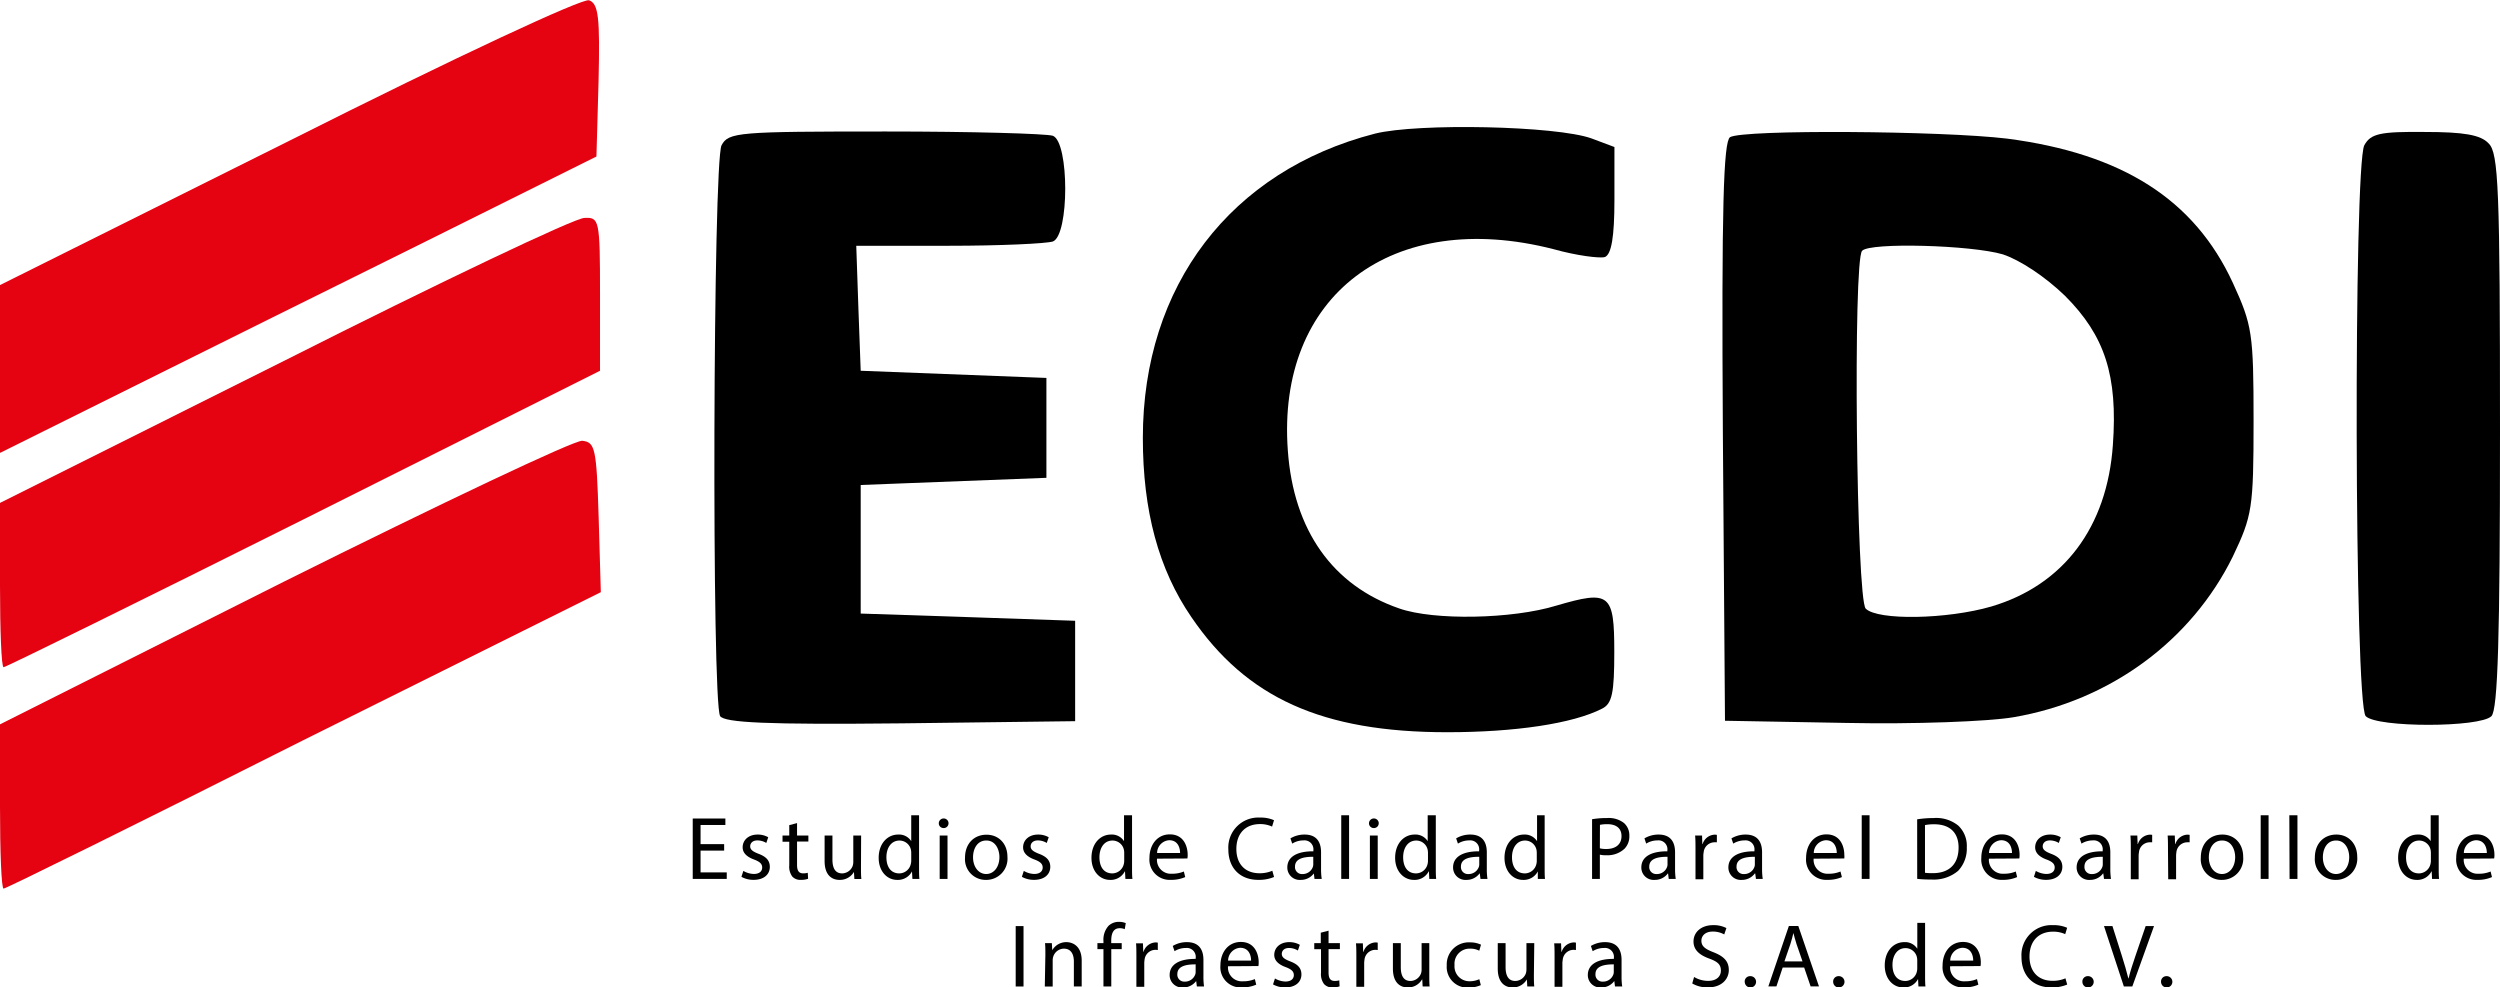 <svg id="Capa_1" data-name="Capa 1" xmlns="http://www.w3.org/2000/svg" viewBox="0 0 529.86 209.29"><defs><style>.cls-1{fill:#e50211;}</style></defs><title>logoECDI</title><path class="cls-1" d="M96.38,192.05,35.07,222.63V258.2l27.7-13.77c15.14-7.57,43.6-21.65,63.13-31.34l35.58-17.71.45-16c.31-13.47,0-16.35-2-17.11C158.6,161.77,132.26,174,96.38,192.05Z" transform="translate(-35.07 -162.21)"/><path d="M326.49,190.53c-30.58,7.87-49.2,32.25-49.2,64.49,0,15.45,3.33,27.86,10.3,38,11.65,17.11,27.7,24.38,54.19,24.38,14.39,0,26.65-1.82,32.85-5,2.12-1.06,2.58-3.33,2.58-12,0-12.41-.91-13.17-12.26-9.84-9.39,2.88-26,3.18-33.31.61-14.08-4.85-22.41-16.51-23.62-33.46-2.42-32.85,22.11-51.47,56.32-42.69,4.84,1.36,9.84,2,10.9,1.66,1.36-.6,2-4.24,2-12.11v-11.2l-4.85-1.82C365,188.87,335.58,188.26,326.49,190.53Z" transform="translate(-35.07 -162.21)"/><path d="M188,193c-1.81,3.49-2.12,117.94-.3,121,1.06,1.37,9.69,1.82,38.3,1.52l36.94-.46V293.78L240.2,293l-22.71-.75V265l19.68-.76,19.68-.76V242.31l-19.68-.76-19.68-.76L217,227.47l-.45-13.17h19.68c10.74,0,20.58-.45,22-.91,3.48-1.36,3.48-21,0-22.4-1.37-.46-17.26-.91-35.43-.91C191.45,190.08,189.49,190.23,188,193Z" transform="translate(-35.07 -162.21)"/><path d="M401.73,191.29c-1.36,1.06-1.81,14.53-1.51,62.52l.45,61.16,25.74.46c14.23.3,30.13-.3,35.42-1.21,20.44-3.49,37.7-16.2,46.48-34.07,4.09-8.62,4.39-10.14,4.39-28.76s-.3-20.29-4.39-29.22c-8.17-17.71-23.46-27.4-47.84-30.58C446.7,189.93,404.46,189.62,401.73,191.29Zm57.83,24.83c3.64,1.21,8.94,4.69,13.17,8.78,8.48,8.48,11.21,16.95,10.15,31.64-1.21,17.41-10.45,29.67-25.74,34.21-9.38,2.73-24.07,3-26.64.46-2-2-2.73-74-.76-75.85C431.41,213.54,452.9,214.15,459.56,216.12Z" transform="translate(-35.07 -162.21)"/><path d="M536.17,193c-2.28,4.55-2.12,118.54.3,121s24.22,2.43,26.64,0c1.37-1.36,1.82-16.8,1.82-60.4,0-51.32-.3-59-2.42-61-1.67-1.82-5.3-2.42-13.48-2.42C539.5,190.08,537.53,190.53,536.17,193Z" transform="translate(-35.07 -162.21)"/><path class="cls-1" d="M95.32,238.67,35.07,268.8v17.41c0,9.54.3,17.41.76,17.41s29.06-14.08,63.58-31.34l62.83-31.49v-16.2c0-15.89-.15-16.35-3.33-16.19C156.94,208.4,128.33,222,95.32,238.67Z" transform="translate(-35.07 -162.21)"/><path class="cls-1" d="M95.32,285.45,35.07,315.73v17.41c0,9.54.3,17.41.76,17.41s29.06-14.08,63.58-31.49l63-31.34-.46-15.89c-.45-14.69-.75-15.9-3.48-16.2C156.79,255.48,128.33,269,95.32,285.45Z" transform="translate(-35.07 -162.21)"/><path d="M188.55,342.49h-5v4.62h5.55v1.38h-7.21v-12.8h6.92v1.37h-5.26v4.06h5Z" transform="translate(-35.07 -162.21)"/><path d="M192.62,346.79a4.58,4.58,0,0,0,2.21.65c1.22,0,1.78-.6,1.78-1.36s-.48-1.23-1.7-1.69c-1.66-.6-2.45-1.5-2.44-2.6,0-1.48,1.2-2.7,3.17-2.7a4.45,4.45,0,0,1,2.25.57l-.41,1.21a3.63,3.63,0,0,0-1.89-.54c-1,0-1.52.57-1.52,1.26s.54,1.1,1.75,1.57c1.58.59,2.4,1.39,2.41,2.76,0,1.63-1.27,2.77-3.44,2.77a5.26,5.26,0,0,1-2.58-.64Z" transform="translate(-35.07 -162.21)"/><path d="M204,336.66v2.64h2.4v1.27H204v4.95c0,1.15.33,1.79,1.27,1.79a3.28,3.28,0,0,0,1-.12l.07,1.27a4.17,4.17,0,0,1-1.49.23A2.3,2.3,0,0,1,203,348a3.49,3.49,0,0,1-.65-2.39v-5h-1.43V339.3h1.43v-2.21Z" transform="translate(-35.07 -162.21)"/><path d="M217.55,346c0,1,0,1.78.08,2.51h-1.48l-.09-1.5h0A3.45,3.45,0,0,1,213,348.7c-1.43,0-3.16-.81-3.16-4V339.3h1.66v5.08c0,1.75.55,2.94,2.06,2.94a2.43,2.43,0,0,0,2.21-1.53,2.75,2.75,0,0,0,.15-.86V339.3h1.66Z" transform="translate(-35.07 -162.21)"/><path d="M229.86,335v11.12c0,.82,0,1.74.07,2.37h-1.48l-.09-1.59h0a3.36,3.36,0,0,1-3.12,1.8c-2.22,0-3.94-1.88-3.94-4.67,0-3.07,1.89-4.94,4.13-4.94a3.05,3.05,0,0,1,2.77,1.4h0V335Zm-1.66,8a3.42,3.42,0,0,0-.07-.71,2.48,2.48,0,0,0-2.42-1.93c-1.73,0-2.77,1.52-2.77,3.54s.93,3.42,2.73,3.42a2.52,2.52,0,0,0,2.44-2,2.73,2.73,0,0,0,.09-.72Z" transform="translate(-35.07 -162.21)"/><path d="M236.1,336.71a1,1,0,0,1-1.06,1,1,1,0,0,1-1-1,1,1,0,1,1,2.07,0Zm-1.87,11.78V339.3h1.66v9.19Z" transform="translate(-35.07 -162.21)"/><path d="M248.59,343.81A4.5,4.5,0,0,1,244,348.7,4.38,4.38,0,0,1,239.6,344c0-3.08,2-4.88,4.56-4.88S248.59,341,248.59,343.81Zm-7.29.11c0,2,1.16,3.53,2.79,3.53s2.8-1.5,2.8-3.58c0-1.56-.79-3.52-2.77-3.52S241.3,342.17,241.3,343.92Z" transform="translate(-35.07 -162.21)"/><path d="M252.06,346.79a4.58,4.58,0,0,0,2.21.65c1.22,0,1.79-.6,1.79-1.36s-.49-1.23-1.71-1.69c-1.66-.6-2.45-1.5-2.44-2.6,0-1.48,1.2-2.7,3.18-2.7a4.48,4.48,0,0,1,2.25.57l-.42,1.21a3.62,3.62,0,0,0-1.88-.54c-1,0-1.53.57-1.53,1.26s.55,1.1,1.75,1.57c1.58.59,2.41,1.39,2.41,2.76,0,1.63-1.27,2.77-3.44,2.77a5.26,5.26,0,0,1-2.58-.64Z" transform="translate(-35.07 -162.21)"/><path d="M275,335v11.12c0,.82,0,1.74.08,2.37h-1.49l-.08-1.59h-.05a3.35,3.35,0,0,1-3.11,1.8c-2.23,0-3.95-1.88-3.95-4.67,0-3.07,1.89-4.94,4.13-4.94a3.05,3.05,0,0,1,2.77,1.4h0V335Zm-1.66,8a3.42,3.42,0,0,0-.07-.71,2.47,2.47,0,0,0-2.42-1.93c-1.73,0-2.76,1.52-2.76,3.54s.92,3.42,2.73,3.42a2.53,2.53,0,0,0,2.44-2,2.74,2.74,0,0,0,.08-.72Z" transform="translate(-35.07 -162.21)"/><path d="M280.29,344.2a2.93,2.93,0,0,0,3.15,3.19,6.29,6.29,0,0,0,2.54-.47l.29,1.18a7.3,7.3,0,0,1-3.06.59,4.28,4.28,0,0,1-4.52-4.64c0-2.78,1.64-5,4.32-5,3,0,3.78,2.63,3.78,4.33a3.77,3.77,0,0,1-.06.78Zm4.89-1.2c0-1.06-.43-2.71-2.3-2.71a2.74,2.74,0,0,0-2.57,2.71Z" transform="translate(-35.07 -162.21)"/><path d="M305.1,348.08a8.22,8.22,0,0,1-3.38.61c-3.61,0-6.31-2.28-6.31-6.49a6.35,6.35,0,0,1,6.68-6.71,7,7,0,0,1,3,.56l-.41,1.35a6,6,0,0,0-2.57-.53c-3,0-5,1.92-5,5.28,0,3.13,1.81,5.14,4.91,5.14a6.7,6.7,0,0,0,2.71-.53Z" transform="translate(-35.07 -162.21)"/><path d="M313.67,348.49l-.14-1.16h0a3.42,3.42,0,0,1-2.81,1.37,2.62,2.62,0,0,1-2.81-2.64c0-2.22,2-3.44,5.52-3.42v-.19a1.89,1.89,0,0,0-2.09-2.12,4.43,4.43,0,0,0-2.39.68l-.38-1.11a5.77,5.77,0,0,1,3-.81c2.81,0,3.49,1.92,3.49,3.76v3.44a14.71,14.71,0,0,0,.14,2.2Zm-.26-4.69c-1.8,0-3.87.28-3.87,2.06a1.47,1.47,0,0,0,1.56,1.6,2.28,2.28,0,0,0,2.23-1.54,1.61,1.61,0,0,0,.08-.52Z" transform="translate(-35.07 -162.21)"/><path d="M319.34,335H321v13.49h-1.66Z" transform="translate(-35.07 -162.21)"/><path d="M327.28,336.71a1,1,0,0,1-1.06,1,1,1,0,0,1-1-1,1,1,0,1,1,2.07,0Zm-1.87,11.78V339.3h1.66v9.19Z" transform="translate(-35.07 -162.21)"/><path d="M339.38,335v11.12c0,.82,0,1.74.08,2.37H338l-.08-1.59h-.05a3.35,3.35,0,0,1-3.11,1.8c-2.23,0-4-1.88-4-4.67,0-3.07,1.89-4.94,4.13-4.94a3.05,3.05,0,0,1,2.77,1.4h0V335Zm-1.66,8a3.42,3.42,0,0,0-.07-.71,2.47,2.47,0,0,0-2.42-1.93c-1.73,0-2.77,1.52-2.77,3.54s.93,3.42,2.74,3.42a2.53,2.53,0,0,0,2.44-2,2.74,2.74,0,0,0,.08-.72Z" transform="translate(-35.07 -162.21)"/><path d="M348.85,348.49l-.15-1.16h-.05a3.4,3.4,0,0,1-2.81,1.37,2.62,2.62,0,0,1-2.8-2.64c0-2.22,2-3.44,5.52-3.42v-.19a1.89,1.89,0,0,0-2.1-2.12,4.45,4.45,0,0,0-2.39.68l-.38-1.11a5.77,5.77,0,0,1,3-.81c2.81,0,3.5,1.92,3.5,3.76v3.44a13.49,13.49,0,0,0,.14,2.2Zm-.26-4.69c-1.81,0-3.88.28-3.88,2.06a1.47,1.47,0,0,0,1.56,1.6,2.3,2.3,0,0,0,2.24-1.54,1.61,1.61,0,0,0,.08-.52Z" transform="translate(-35.07 -162.21)"/><path d="M362.45,335v11.12c0,.82,0,1.74.07,2.37H361L361,346.9h0a3.36,3.36,0,0,1-3.12,1.8c-2.23,0-3.94-1.88-3.94-4.67,0-3.07,1.89-4.94,4.12-4.94a3.08,3.08,0,0,1,2.78,1.4h0V335Zm-1.67,8a3.42,3.42,0,0,0-.07-.71,2.47,2.47,0,0,0-2.42-1.93c-1.73,0-2.76,1.52-2.76,3.54s.93,3.42,2.73,3.42a2.53,2.53,0,0,0,2.44-2,2.74,2.74,0,0,0,.08-.72Z" transform="translate(-35.07 -162.21)"/><path d="M372.5,335.84a18.39,18.39,0,0,1,3.18-.25,5.23,5.23,0,0,1,3.59,1.06,3.46,3.46,0,0,1,1.13,2.68,3.76,3.76,0,0,1-1,2.74,5.26,5.26,0,0,1-3.91,1.4,5,5,0,0,1-1.34-.12v5.14H372.5Zm1.65,6.17a5.4,5.4,0,0,0,1.37.14c2,0,3.22-1,3.22-2.73s-1.21-2.53-3-2.53a7.31,7.31,0,0,0-1.57.14Z" transform="translate(-35.07 -162.21)"/><path d="M388.75,348.49l-.14-1.16h-.05a3.42,3.42,0,0,1-2.81,1.37,2.62,2.62,0,0,1-2.81-2.64c0-2.22,2-3.44,5.52-3.42v-.19a1.89,1.89,0,0,0-2.09-2.12,4.49,4.49,0,0,0-2.4.68l-.37-1.11a5.77,5.77,0,0,1,3-.81c2.81,0,3.49,1.92,3.49,3.76v3.44a14.71,14.71,0,0,0,.14,2.2Zm-.26-4.69c-1.8,0-3.87.28-3.87,2.06a1.47,1.47,0,0,0,1.55,1.6,2.29,2.29,0,0,0,2.24-1.54,1.61,1.61,0,0,0,.08-.52Z" transform="translate(-35.07 -162.21)"/><path d="M394.42,342.16c0-1.08,0-2-.08-2.86h1.47l.06,1.81h.06a2.79,2.79,0,0,1,2.56-2,2.16,2.16,0,0,1,.46.05v1.57a3.1,3.1,0,0,0-.57,0,2.33,2.33,0,0,0-2.23,2.14,3.9,3.9,0,0,0-.07.78v4.91h-1.66Z" transform="translate(-35.07 -162.21)"/><path d="M407.23,348.49l-.15-1.16H407a3.4,3.4,0,0,1-2.81,1.37,2.62,2.62,0,0,1-2.8-2.64c0-2.22,2-3.44,5.52-3.42v-.19a1.89,1.89,0,0,0-2.09-2.12,4.49,4.49,0,0,0-2.4.68l-.38-1.11a5.84,5.84,0,0,1,3-.81c2.81,0,3.49,1.92,3.49,3.76v3.44a14.71,14.71,0,0,0,.14,2.2ZM407,343.8c-1.81,0-3.88.28-3.88,2.06a1.47,1.47,0,0,0,1.56,1.6,2.29,2.29,0,0,0,2.24-1.54,1.61,1.61,0,0,0,.08-.52Z" transform="translate(-35.07 -162.21)"/><path d="M419.46,344.2a2.94,2.94,0,0,0,3.15,3.19,6.25,6.25,0,0,0,2.54-.47l.3,1.18a7.39,7.39,0,0,1-3.07.59,4.28,4.28,0,0,1-4.52-4.64c0-2.78,1.64-5,4.32-5,3,0,3.78,2.63,3.78,4.33a3.92,3.92,0,0,1,0,.78Zm4.9-1.2c0-1.06-.44-2.71-2.31-2.71a2.74,2.74,0,0,0-2.56,2.71Z" transform="translate(-35.07 -162.21)"/><path d="M429.65,335h1.66v13.49h-1.66Z" transform="translate(-35.07 -162.21)"/><path d="M441.4,335.86a22.82,22.82,0,0,1,3.52-.27,7.37,7.37,0,0,1,5.19,1.6,5.88,5.88,0,0,1,1.81,4.59,6.85,6.85,0,0,1-1.84,5,8,8,0,0,1-5.67,1.84,25.89,25.89,0,0,1-3-.14Zm1.66,11.33a11.42,11.42,0,0,0,1.66.08c3.55,0,5.46-2,5.46-5.43,0-3-1.69-4.93-5.18-4.93a9.78,9.78,0,0,0-1.94.17Z" transform="translate(-35.07 -162.21)"/><path d="M456.61,344.2a2.93,2.93,0,0,0,3.14,3.19,6.31,6.31,0,0,0,2.55-.47l.29,1.18a7.34,7.34,0,0,1-3.06.59,4.29,4.29,0,0,1-4.53-4.64c0-2.78,1.64-5,4.33-5,3,0,3.78,2.63,3.78,4.33a3.77,3.77,0,0,1-.06.78Zm4.89-1.2c0-1.06-.43-2.71-2.31-2.71a2.74,2.74,0,0,0-2.56,2.71Z" transform="translate(-35.07 -162.21)"/><path d="M466.55,346.79a4.65,4.65,0,0,0,2.22.65c1.22,0,1.78-.6,1.78-1.36s-.48-1.23-1.7-1.69c-1.66-.6-2.45-1.5-2.44-2.6,0-1.48,1.2-2.7,3.17-2.7a4.45,4.45,0,0,1,2.25.57l-.41,1.21a3.63,3.63,0,0,0-1.89-.54c-1,0-1.52.57-1.52,1.26s.54,1.1,1.75,1.57c1.58.59,2.4,1.39,2.41,2.76,0,1.63-1.27,2.77-3.44,2.77a5.26,5.26,0,0,1-2.58-.64Z" transform="translate(-35.07 -162.21)"/><path d="M481,348.49l-.15-1.16h-.05A3.4,3.4,0,0,1,478,348.7a2.62,2.62,0,0,1-2.8-2.64c0-2.22,2-3.44,5.52-3.42v-.19a1.89,1.89,0,0,0-2.09-2.12,4.49,4.49,0,0,0-2.4.68l-.38-1.11a5.84,5.84,0,0,1,3-.81c2.81,0,3.49,1.92,3.49,3.76v3.44a14.71,14.71,0,0,0,.14,2.2Zm-.26-4.69c-1.81,0-3.88.28-3.88,2.06a1.47,1.47,0,0,0,1.56,1.6,2.29,2.29,0,0,0,2.24-1.54,1.61,1.61,0,0,0,.08-.52Z" transform="translate(-35.07 -162.21)"/><path d="M486.68,342.16c0-1.08,0-2-.08-2.86h1.46l.07,1.81h.06a2.79,2.79,0,0,1,2.56-2,2.16,2.16,0,0,1,.46.05v1.57a3.1,3.1,0,0,0-.57,0,2.32,2.32,0,0,0-2.23,2.14,3.9,3.9,0,0,0-.07.78v4.91h-1.66Z" transform="translate(-35.07 -162.21)"/><path d="M494.56,342.16c0-1.08,0-2-.07-2.86H496l.07,1.81h.06a2.78,2.78,0,0,1,2.55-2,2.19,2.19,0,0,1,.47.05v1.57a3.1,3.1,0,0,0-.57,0,2.34,2.34,0,0,0-2.24,2.14,4.84,4.84,0,0,0-.06.78v4.91h-1.67Z" transform="translate(-35.07 -162.21)"/><path d="M510.5,343.81a4.5,4.5,0,0,1-4.56,4.89,4.37,4.37,0,0,1-4.42-4.73c0-3.08,2-4.88,4.56-4.88S510.5,341,510.5,343.81Zm-7.28.11c0,2,1.15,3.53,2.78,3.53s2.8-1.5,2.8-3.58c0-1.56-.78-3.52-2.76-3.52S503.22,342.17,503.22,343.92Z" transform="translate(-35.07 -162.21)"/><path d="M514.21,335h1.67v13.49h-1.67Z" transform="translate(-35.07 -162.21)"/><path d="M520.28,335H522v13.49h-1.67Z" transform="translate(-35.07 -162.21)"/><path d="M534.67,343.81a4.5,4.5,0,0,1-4.57,4.89,4.37,4.37,0,0,1-4.41-4.73c0-3.08,2-4.88,4.56-4.88S534.67,341,534.67,343.81Zm-7.28.11c0,2,1.15,3.53,2.78,3.53s2.8-1.5,2.8-3.58c0-1.56-.78-3.52-2.77-3.52S527.39,342.17,527.39,343.92Z" transform="translate(-35.07 -162.21)"/><path d="M551.94,335v11.12c0,.82,0,1.74.08,2.37h-1.49l-.08-1.59h-.05a3.35,3.35,0,0,1-3.11,1.8c-2.23,0-3.95-1.88-3.95-4.67,0-3.07,1.89-4.94,4.13-4.94a3.05,3.05,0,0,1,2.77,1.4h0V335Zm-1.66,8a3.42,3.42,0,0,0-.07-.71,2.47,2.47,0,0,0-2.42-1.93c-1.73,0-2.77,1.52-2.77,3.54s.93,3.42,2.73,3.42a2.54,2.54,0,0,0,2.45-2,2.74,2.74,0,0,0,.08-.72Z" transform="translate(-35.07 -162.21)"/><path d="M557.25,344.2a2.93,2.93,0,0,0,3.14,3.19,6.31,6.31,0,0,0,2.55-.47l.29,1.18a7.3,7.3,0,0,1-3.06.59,4.28,4.28,0,0,1-4.52-4.64c0-2.78,1.64-5,4.32-5,3,0,3.78,2.63,3.78,4.33a3.77,3.77,0,0,1-.06.78Zm4.89-1.2c0-1.06-.43-2.71-2.31-2.71a2.74,2.74,0,0,0-2.56,2.71Z" transform="translate(-35.07 -162.21)"/><path d="M252,358.49v12.8h-1.66v-12.8Z" transform="translate(-35.07 -162.21)"/><path d="M256.63,364.58c0-.95,0-1.72-.07-2.48H258l.09,1.51h0a3.41,3.41,0,0,1,3-1.72c1.26,0,3.24.76,3.24,3.92v5.48h-1.66V366c0-1.48-.56-2.73-2.13-2.73a2.41,2.41,0,0,0-2.25,1.72,2.55,2.55,0,0,0-.11.77v5.54h-1.67Z" transform="translate(-35.07 -162.21)"/><path d="M268.94,371.29v-7.92h-1.28V362.1h1.28v-.44a4.4,4.4,0,0,1,1.07-3.22,3.16,3.16,0,0,1,2.23-.85,3.66,3.66,0,0,1,1.43.27l-.22,1.29a2.45,2.45,0,0,0-1.08-.21c-1.41,0-1.78,1.25-1.78,2.67v.49h2.22v1.27H270.6v7.92Z" transform="translate(-35.07 -162.21)"/><path d="M275.92,365c0-1.08,0-2-.07-2.86h1.46l.07,1.81h.05a2.8,2.8,0,0,1,2.56-2,2.26,2.26,0,0,1,.47.05v1.57a3.1,3.1,0,0,0-.57-.05,2.34,2.34,0,0,0-2.24,2.14,4.84,4.84,0,0,0-.06.78v4.91h-1.67Z" transform="translate(-35.07 -162.21)"/><path d="M288.74,371.29l-.15-1.16h0a3.41,3.41,0,0,1-2.81,1.37,2.62,2.62,0,0,1-2.81-2.64c0-2.22,2-3.44,5.52-3.42v-.19a1.89,1.89,0,0,0-2.09-2.12,4.45,4.45,0,0,0-2.39.68l-.38-1.11a5.77,5.77,0,0,1,3-.81c2.81,0,3.5,1.92,3.5,3.76v3.44a14.8,14.8,0,0,0,.13,2.2Zm-.26-4.69c-1.81,0-3.88.28-3.88,2.06a1.47,1.47,0,0,0,1.56,1.6,2.3,2.3,0,0,0,2.24-1.54,1.65,1.65,0,0,0,.08-.52Z" transform="translate(-35.07 -162.21)"/><path d="M295.34,367a2.93,2.93,0,0,0,3.14,3.19,6.31,6.31,0,0,0,2.55-.47l.29,1.18a7.35,7.35,0,0,1-3.07.59,4.28,4.28,0,0,1-4.52-4.64c0-2.78,1.64-5,4.33-5,3,0,3.78,2.63,3.78,4.32a3.81,3.81,0,0,1-.06.79Zm4.89-1.2c0-1.06-.43-2.71-2.31-2.71a2.74,2.74,0,0,0-2.56,2.71Z" transform="translate(-35.07 -162.21)"/><path d="M305.29,369.59a4.58,4.58,0,0,0,2.21.65c1.22,0,1.79-.6,1.79-1.36s-.49-1.23-1.71-1.69c-1.66-.6-2.45-1.5-2.44-2.6,0-1.48,1.2-2.7,3.17-2.7a4.45,4.45,0,0,1,2.25.57l-.41,1.21a3.63,3.63,0,0,0-1.89-.54c-1,0-1.52.57-1.52,1.26s.54,1.1,1.75,1.57c1.58.59,2.4,1.39,2.41,2.76,0,1.63-1.27,2.77-3.44,2.77a5.26,5.26,0,0,1-2.58-.64Z" transform="translate(-35.07 -162.21)"/><path d="M316.65,359.46v2.64h2.4v1.27h-2.4v4.95c0,1.14.33,1.79,1.27,1.79a3.28,3.28,0,0,0,1-.12l.07,1.27a4.17,4.17,0,0,1-1.49.23,2.3,2.3,0,0,1-1.8-.71,3.5,3.5,0,0,1-.65-2.39v-5h-1.43V362.1H315v-2.21Z" transform="translate(-35.07 -162.21)"/><path d="M322.54,365c0-1.08,0-2-.08-2.86h1.46l.07,1.81h.06a2.79,2.79,0,0,1,2.55-2,2.19,2.19,0,0,1,.47.05v1.57a3.1,3.1,0,0,0-.57-.05,2.34,2.34,0,0,0-2.24,2.14,4.84,4.84,0,0,0-.06.78v4.91h-1.66Z" transform="translate(-35.07 -162.21)"/><path d="M338,368.78c0,1,0,1.78.07,2.51h-1.48l-.08-1.5h-.05a3.43,3.43,0,0,1-3,1.71c-1.44,0-3.17-.81-3.17-4V362.1h1.67v5.08c0,1.75.54,2.94,2.05,2.94a2.43,2.43,0,0,0,2.21-1.53,2.49,2.49,0,0,0,.15-.86V362.1H338Z" transform="translate(-35.07 -162.21)"/><path d="M348.92,371a6.42,6.42,0,0,1-2.63.53,4.38,4.38,0,0,1-4.59-4.7,4.67,4.67,0,0,1,4.94-4.89,5.39,5.39,0,0,1,2.32.49l-.37,1.28a4.07,4.07,0,0,0-2-.44,3.19,3.19,0,0,0-3.24,3.48,3.15,3.15,0,0,0,3.2,3.43,4.77,4.77,0,0,0,2.05-.44Z" transform="translate(-35.07 -162.21)"/><path d="M360.17,368.78c0,1,0,1.78.08,2.51h-1.48l-.09-1.5h0a3.44,3.44,0,0,1-3,1.71c-1.44,0-3.17-.81-3.17-4V362.1h1.66v5.08c0,1.75.55,2.94,2.06,2.94a2.43,2.43,0,0,0,2.21-1.53,2.75,2.75,0,0,0,.15-.86V362.1h1.66Z" transform="translate(-35.07 -162.21)"/><path d="M364.55,365c0-1.08,0-2-.08-2.86h1.46l.07,1.81h.06a2.79,2.79,0,0,1,2.56-2,2.16,2.16,0,0,1,.46.05v1.57a3.1,3.1,0,0,0-.57-.05,2.32,2.32,0,0,0-2.23,2.14,3.9,3.9,0,0,0-.07.78v4.91h-1.66Z" transform="translate(-35.07 -162.21)"/><path d="M377.36,371.29l-.15-1.16h0a3.4,3.4,0,0,1-2.81,1.37,2.62,2.62,0,0,1-2.8-2.64c0-2.22,2-3.44,5.52-3.42v-.19a1.89,1.89,0,0,0-2.1-2.12,4.48,4.48,0,0,0-2.39.68l-.38-1.11a5.8,5.8,0,0,1,3-.81c2.81,0,3.5,1.92,3.5,3.76v3.44a13.49,13.49,0,0,0,.14,2.2Zm-.26-4.69c-1.81,0-3.88.28-3.88,2.06a1.47,1.47,0,0,0,1.56,1.6,2.3,2.3,0,0,0,2.24-1.54,1.65,1.65,0,0,0,.08-.52Z" transform="translate(-35.07 -162.21)"/><path d="M394.12,369.27a5.7,5.7,0,0,0,3,.83c1.69,0,2.68-.88,2.68-2.18s-.69-1.88-2.42-2.53c-2.09-.74-3.38-1.84-3.38-3.63,0-2,1.65-3.47,4.15-3.47a5.82,5.82,0,0,1,2.82.62l-.46,1.35a4.87,4.87,0,0,0-2.42-.61c-1.76,0-2.42,1.05-2.42,1.92,0,1.19.78,1.77,2.55,2.46,2.17.85,3.26,1.89,3.26,3.77s-1.45,3.69-4.48,3.69a6.45,6.45,0,0,1-3.27-.84Z" transform="translate(-35.07 -162.21)"/><path d="M404.85,370.31A1.13,1.13,0,0,1,406,369.1a1.2,1.2,0,1,1-1.14,1.21Z" transform="translate(-35.07 -162.21)"/><path d="M412.9,367.27l-1.33,4h-1.71l4.35-12.8h2l4.38,12.8h-1.77l-1.37-4Zm4.2-1.3-1.27-3.68c-.27-.84-.47-1.6-.66-2.34h0c-.18.75-.38,1.53-.63,2.32l-1.27,3.7Z" transform="translate(-35.07 -162.21)"/><path d="M423.6,370.31a1.13,1.13,0,0,1,1.14-1.21,1.2,1.2,0,1,1-1.14,1.21Z" transform="translate(-35.07 -162.21)"/><path d="M443.08,357.8v11.12c0,.82,0,1.74.08,2.37h-1.49l-.08-1.59h0a3.35,3.35,0,0,1-3.11,1.8c-2.23,0-3.95-1.88-3.95-4.67,0-3.07,1.89-4.94,4.13-4.94a3.05,3.05,0,0,1,2.77,1.4h0V357.8Zm-1.66,8a3.42,3.42,0,0,0-.07-.71,2.47,2.47,0,0,0-2.42-1.93c-1.73,0-2.76,1.52-2.76,3.54s.92,3.42,2.73,3.42a2.53,2.53,0,0,0,2.44-2,2.74,2.74,0,0,0,.08-.72Z" transform="translate(-35.07 -162.21)"/><path d="M448.39,367a2.93,2.93,0,0,0,3.15,3.19,6.29,6.29,0,0,0,2.54-.47l.29,1.18a7.3,7.3,0,0,1-3.06.59,4.28,4.28,0,0,1-4.52-4.64c0-2.78,1.64-5,4.32-5,3,0,3.78,2.63,3.78,4.32a3.81,3.81,0,0,1-.06.79Zm4.89-1.2c0-1.06-.43-2.71-2.3-2.71a2.75,2.75,0,0,0-2.57,2.71Z" transform="translate(-35.07 -162.21)"/><path d="M473.2,370.88a8.18,8.18,0,0,1-3.38.61c-3.61,0-6.31-2.28-6.31-6.49a6.35,6.35,0,0,1,6.68-6.71,7,7,0,0,1,3,.56l-.41,1.35a6,6,0,0,0-2.57-.53c-3,0-5,1.92-5,5.28,0,3.13,1.81,5.14,4.91,5.14a6.7,6.7,0,0,0,2.71-.53Z" transform="translate(-35.07 -162.21)"/><path d="M476.42,370.31a1.13,1.13,0,0,1,1.13-1.21,1.2,1.2,0,1,1-1.13,1.21Z" transform="translate(-35.07 -162.21)"/><path d="M485.21,371.29,481,358.49h1.79l2,6.31c.55,1.73,1,3.29,1.37,4.78h.05c.35-1.48.88-3.09,1.45-4.76l2.17-6.33h1.77L487,371.29Z" transform="translate(-35.07 -162.21)"/><path d="M493.09,370.31a1.13,1.13,0,0,1,1.13-1.21,1.2,1.2,0,1,1-1.13,1.21Z" transform="translate(-35.07 -162.21)"/></svg>